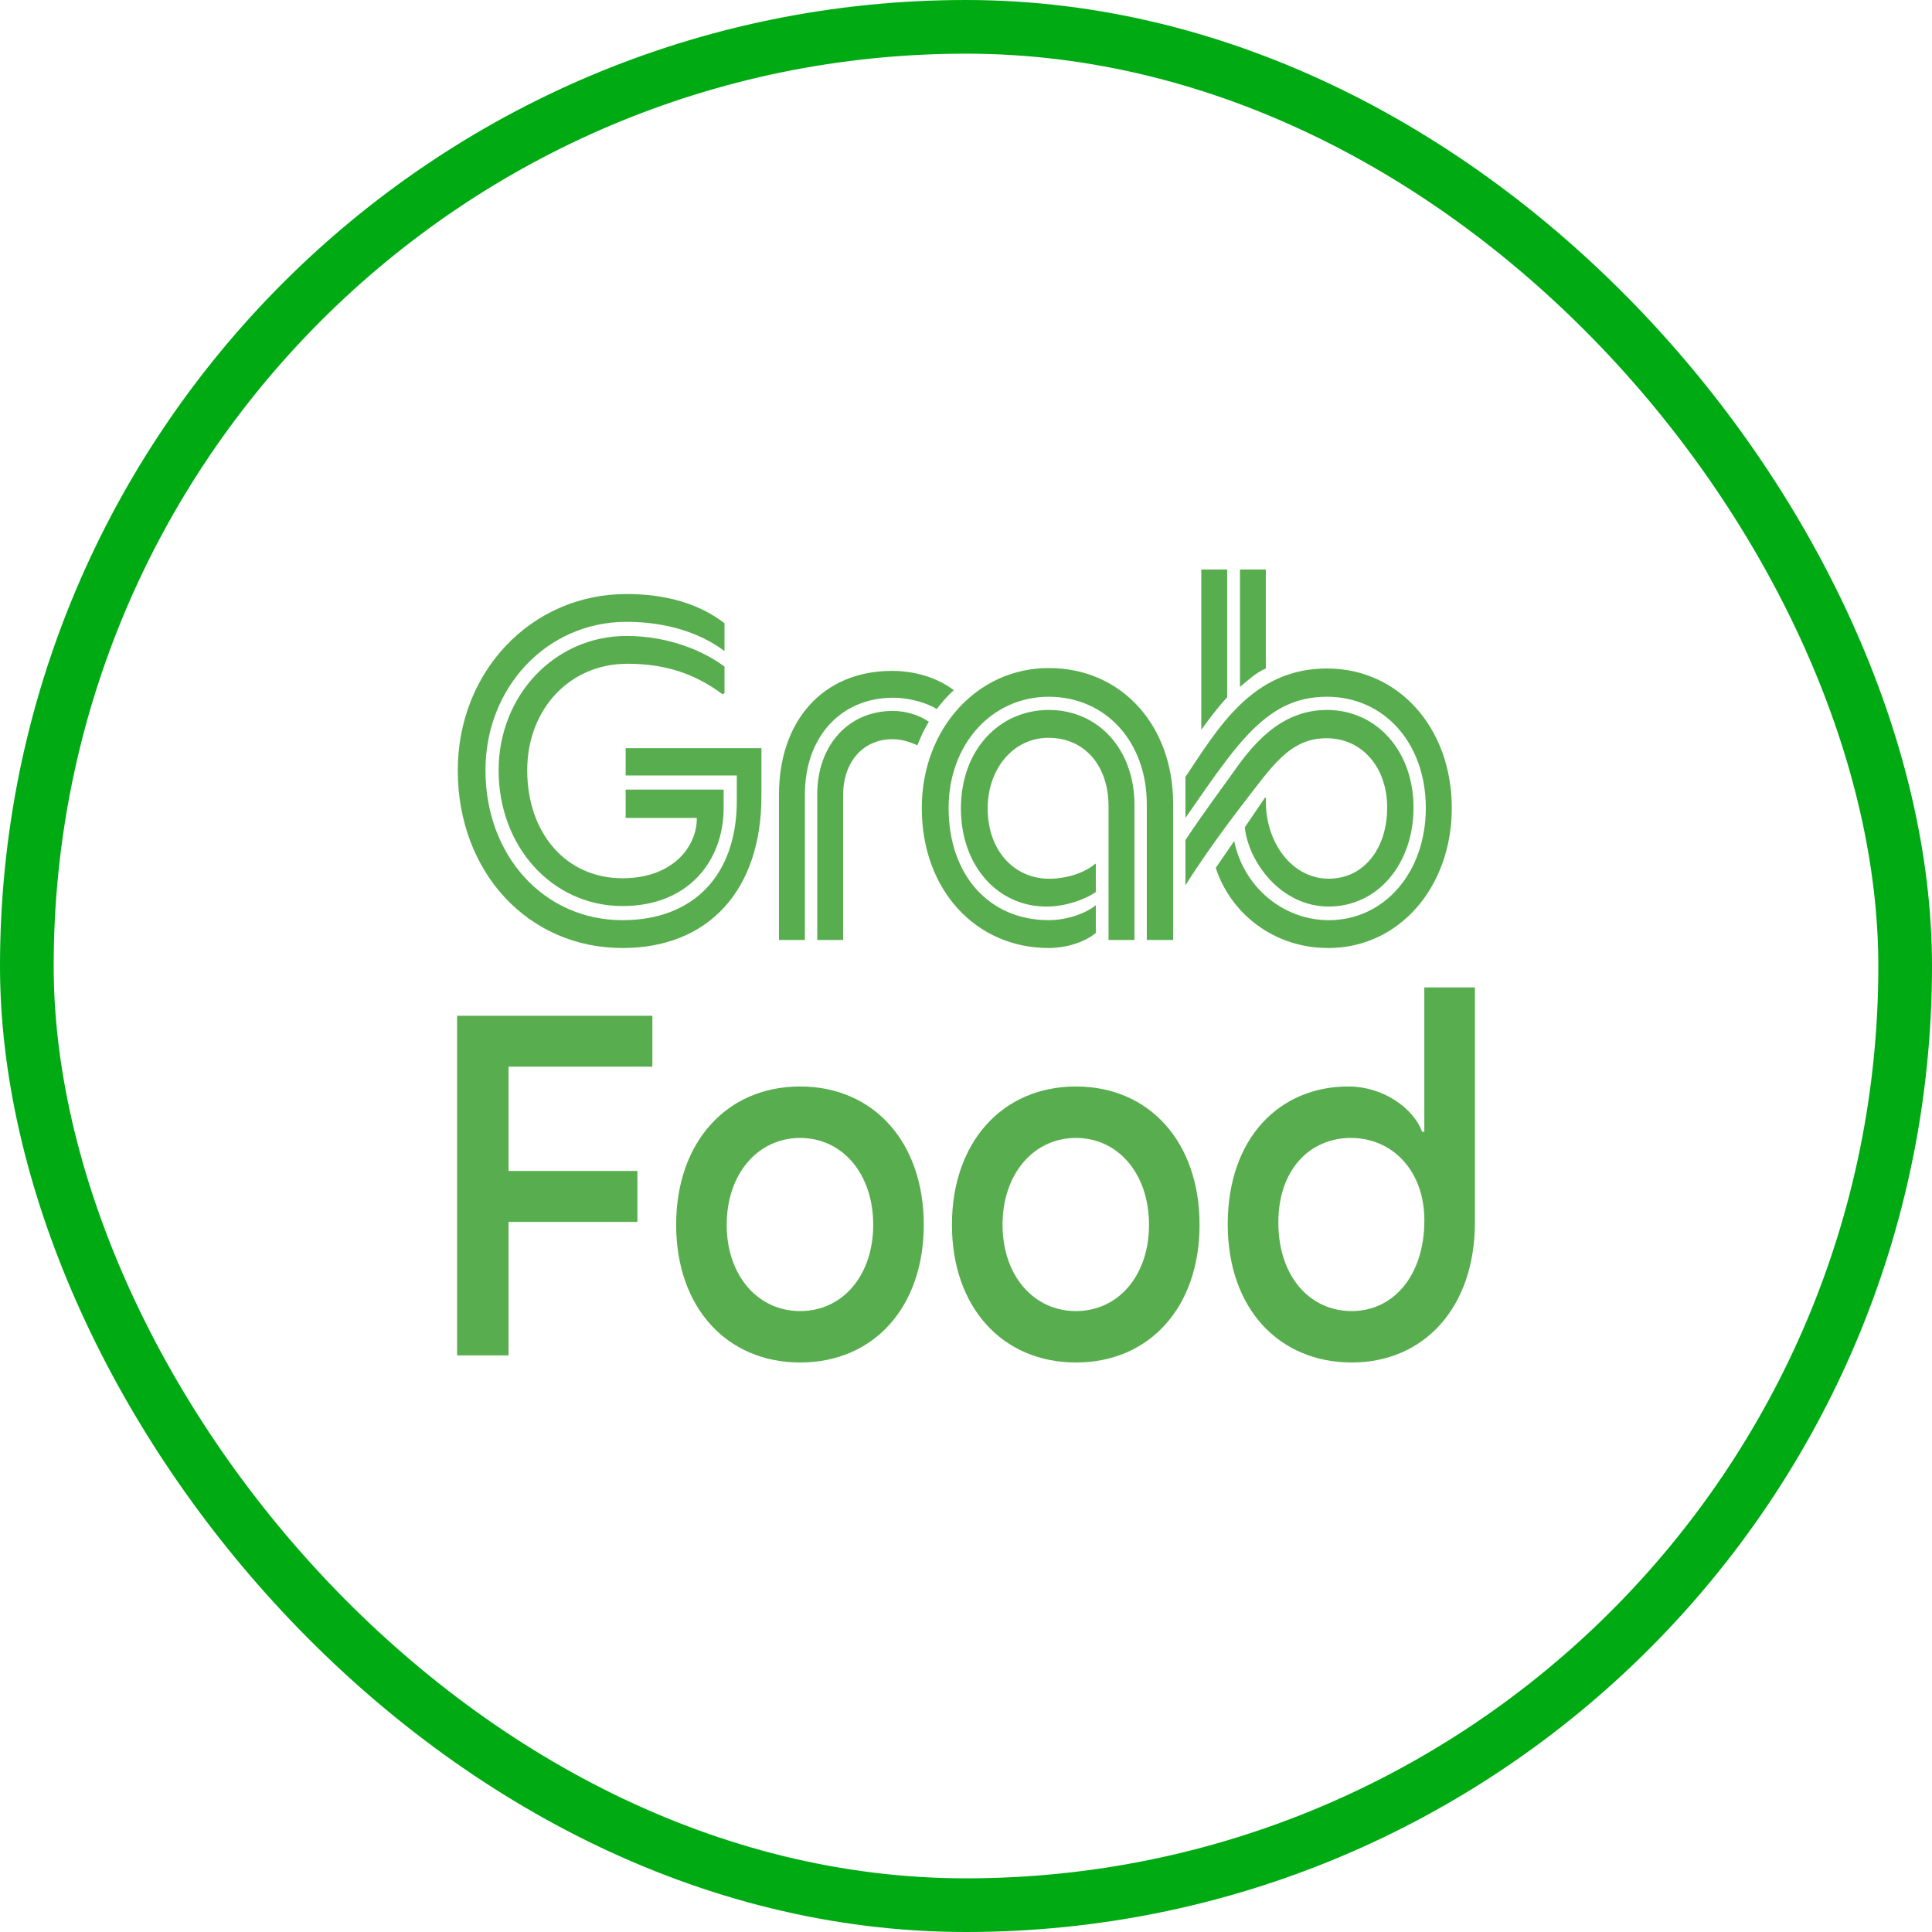 <svg width="36" height="36" viewBox="0 0 36 36" fill="none" xmlns="http://www.w3.org/2000/svg">
<rect x="0.5" y="0.5" width="35" height="35" rx="17.5" stroke="#00AA13"/>
<path d="M9.291 14.354C9.291 15.785 10.298 16.883 11.6 16.883C12.853 16.883 13.484 16.013 13.484 15.056V14.713H11.658V15.241H12.984C12.992 15.759 12.55 16.365 11.6 16.365C10.552 16.365 9.824 15.53 9.824 14.353C9.824 13.22 10.61 12.368 11.691 12.368C12.395 12.368 12.951 12.553 13.467 12.939L13.5 12.913V12.421C13.115 12.131 12.46 11.85 11.674 11.85C10.339 11.85 9.291 12.957 9.291 14.354ZM8.53 14.354C8.53 16.251 9.84 17.665 11.6 17.665C13.205 17.665 14.188 16.584 14.188 14.836V13.941H11.658V14.45H13.729V14.924C13.729 16.294 12.935 17.146 11.6 17.146C10.134 17.146 9.046 15.943 9.046 14.353C9.046 12.807 10.192 11.587 11.674 11.587C12.378 11.587 13.017 11.771 13.5 12.131V11.613C13.033 11.253 12.419 11.069 11.674 11.069C9.897 11.069 8.53 12.518 8.53 14.354ZM15.228 14.802V17.515H15.711V14.81C15.711 14.204 16.079 13.774 16.628 13.774C16.791 13.774 16.939 13.818 17.094 13.888C17.16 13.721 17.226 13.581 17.307 13.449C17.135 13.326 16.881 13.247 16.636 13.247C15.809 13.247 15.228 13.888 15.228 14.802ZM14.515 17.515H14.998V14.802C14.998 13.73 15.67 13.001 16.644 13.001C16.972 13.001 17.307 13.115 17.455 13.212C17.545 13.098 17.643 12.975 17.774 12.861C17.471 12.632 17.062 12.501 16.62 12.501C15.334 12.501 14.515 13.431 14.515 14.81V17.515ZM22.089 14.476V15.241C22.376 14.828 22.622 14.468 22.851 14.169C23.432 13.405 23.94 12.983 24.726 12.983C25.79 12.983 26.568 13.844 26.568 15.056C26.568 16.242 25.807 17.146 24.759 17.146C23.907 17.146 23.17 16.523 22.998 15.671L22.654 16.172C22.925 17.006 23.719 17.665 24.751 17.665C26.077 17.665 27.052 16.523 27.052 15.056C27.052 13.572 26.069 12.456 24.726 12.456C23.334 12.456 22.695 13.572 22.089 14.476ZM23.588 14.863H23.571L23.195 15.416C23.26 16.049 23.858 16.892 24.759 16.892C25.676 16.892 26.339 16.093 26.339 15.047C26.339 14.002 25.659 13.229 24.726 13.229C23.817 13.229 23.293 13.941 22.925 14.467C22.744 14.722 22.433 15.135 22.089 15.653V16.496C22.409 15.987 22.843 15.39 23.162 14.977C23.702 14.283 24.03 13.756 24.718 13.756C25.389 13.756 25.848 14.309 25.848 15.047C25.848 15.811 25.414 16.373 24.759 16.373C24.071 16.373 23.588 15.697 23.588 14.942V14.863H23.588ZM23.105 10.612V12.799C23.252 12.676 23.416 12.527 23.587 12.456V10.612H23.105ZM22.384 13.598C22.532 13.396 22.695 13.177 22.867 12.992V10.612H22.384V13.598ZM20.419 16.101L20.411 16.093C20.206 16.268 19.87 16.374 19.551 16.374C18.896 16.374 18.404 15.847 18.404 15.065C18.404 14.318 18.888 13.748 19.535 13.748C20.231 13.748 20.656 14.292 20.656 15.021V17.515H21.139V14.995C21.139 13.976 20.476 13.229 19.543 13.229C18.617 13.229 17.905 13.976 17.905 15.065C17.905 16.145 18.609 16.918 19.543 16.892C19.895 16.883 20.255 16.743 20.419 16.62V16.101ZM17.176 15.056C17.176 16.584 18.184 17.665 19.543 17.665C19.846 17.665 20.198 17.568 20.419 17.384V16.865C20.271 16.997 19.911 17.146 19.543 17.146C18.429 17.146 17.676 16.303 17.676 15.056C17.676 13.87 18.478 12.983 19.543 12.983C20.599 12.983 21.369 13.818 21.369 14.986V17.515H21.86V14.977C21.86 13.519 20.902 12.448 19.543 12.448C18.208 12.448 17.176 13.581 17.176 15.056Z" fill="#58AE4E"/>
<path d="M9.476 19.876V21.819H11.877V22.768H9.476V25.256H8.517V18.927H12.156V19.876H9.476V19.876ZM17.213 22.821C17.213 24.36 16.279 25.388 14.91 25.388C13.541 25.388 12.599 24.36 12.599 22.821C12.599 21.283 13.541 20.245 14.91 20.245C16.279 20.245 17.213 21.283 17.213 22.821ZM14.91 21.204C14.123 21.204 13.541 21.872 13.541 22.821C13.541 23.771 14.123 24.43 14.91 24.43C15.697 24.43 16.271 23.771 16.271 22.821C16.271 21.872 15.697 21.204 14.91 21.204ZM22.352 22.821C22.352 24.36 21.418 25.388 20.049 25.388C18.68 25.388 17.738 24.36 17.738 22.821C17.738 21.283 18.68 20.245 20.049 20.245C21.418 20.245 22.352 21.283 22.352 22.821ZM20.049 21.204C19.263 21.204 18.681 21.872 18.681 22.821C18.681 23.771 19.263 24.43 20.049 24.43C20.836 24.43 21.41 23.771 21.41 22.821C21.41 21.872 20.836 21.204 20.049 21.204ZM25.123 20.245C25.778 20.245 26.336 20.65 26.5 21.089H26.54V18.399H27.483V22.777C27.483 24.368 26.532 25.388 25.188 25.388C23.844 25.388 22.877 24.395 22.877 22.812C22.877 21.204 23.844 20.245 25.123 20.245ZM25.188 24.43C25.967 24.43 26.541 23.762 26.541 22.742C26.541 21.81 25.942 21.204 25.172 21.204C24.402 21.204 23.82 21.802 23.82 22.777C23.82 23.788 24.41 24.43 25.188 24.43Z" fill="#58AE4E"/>
</svg>
